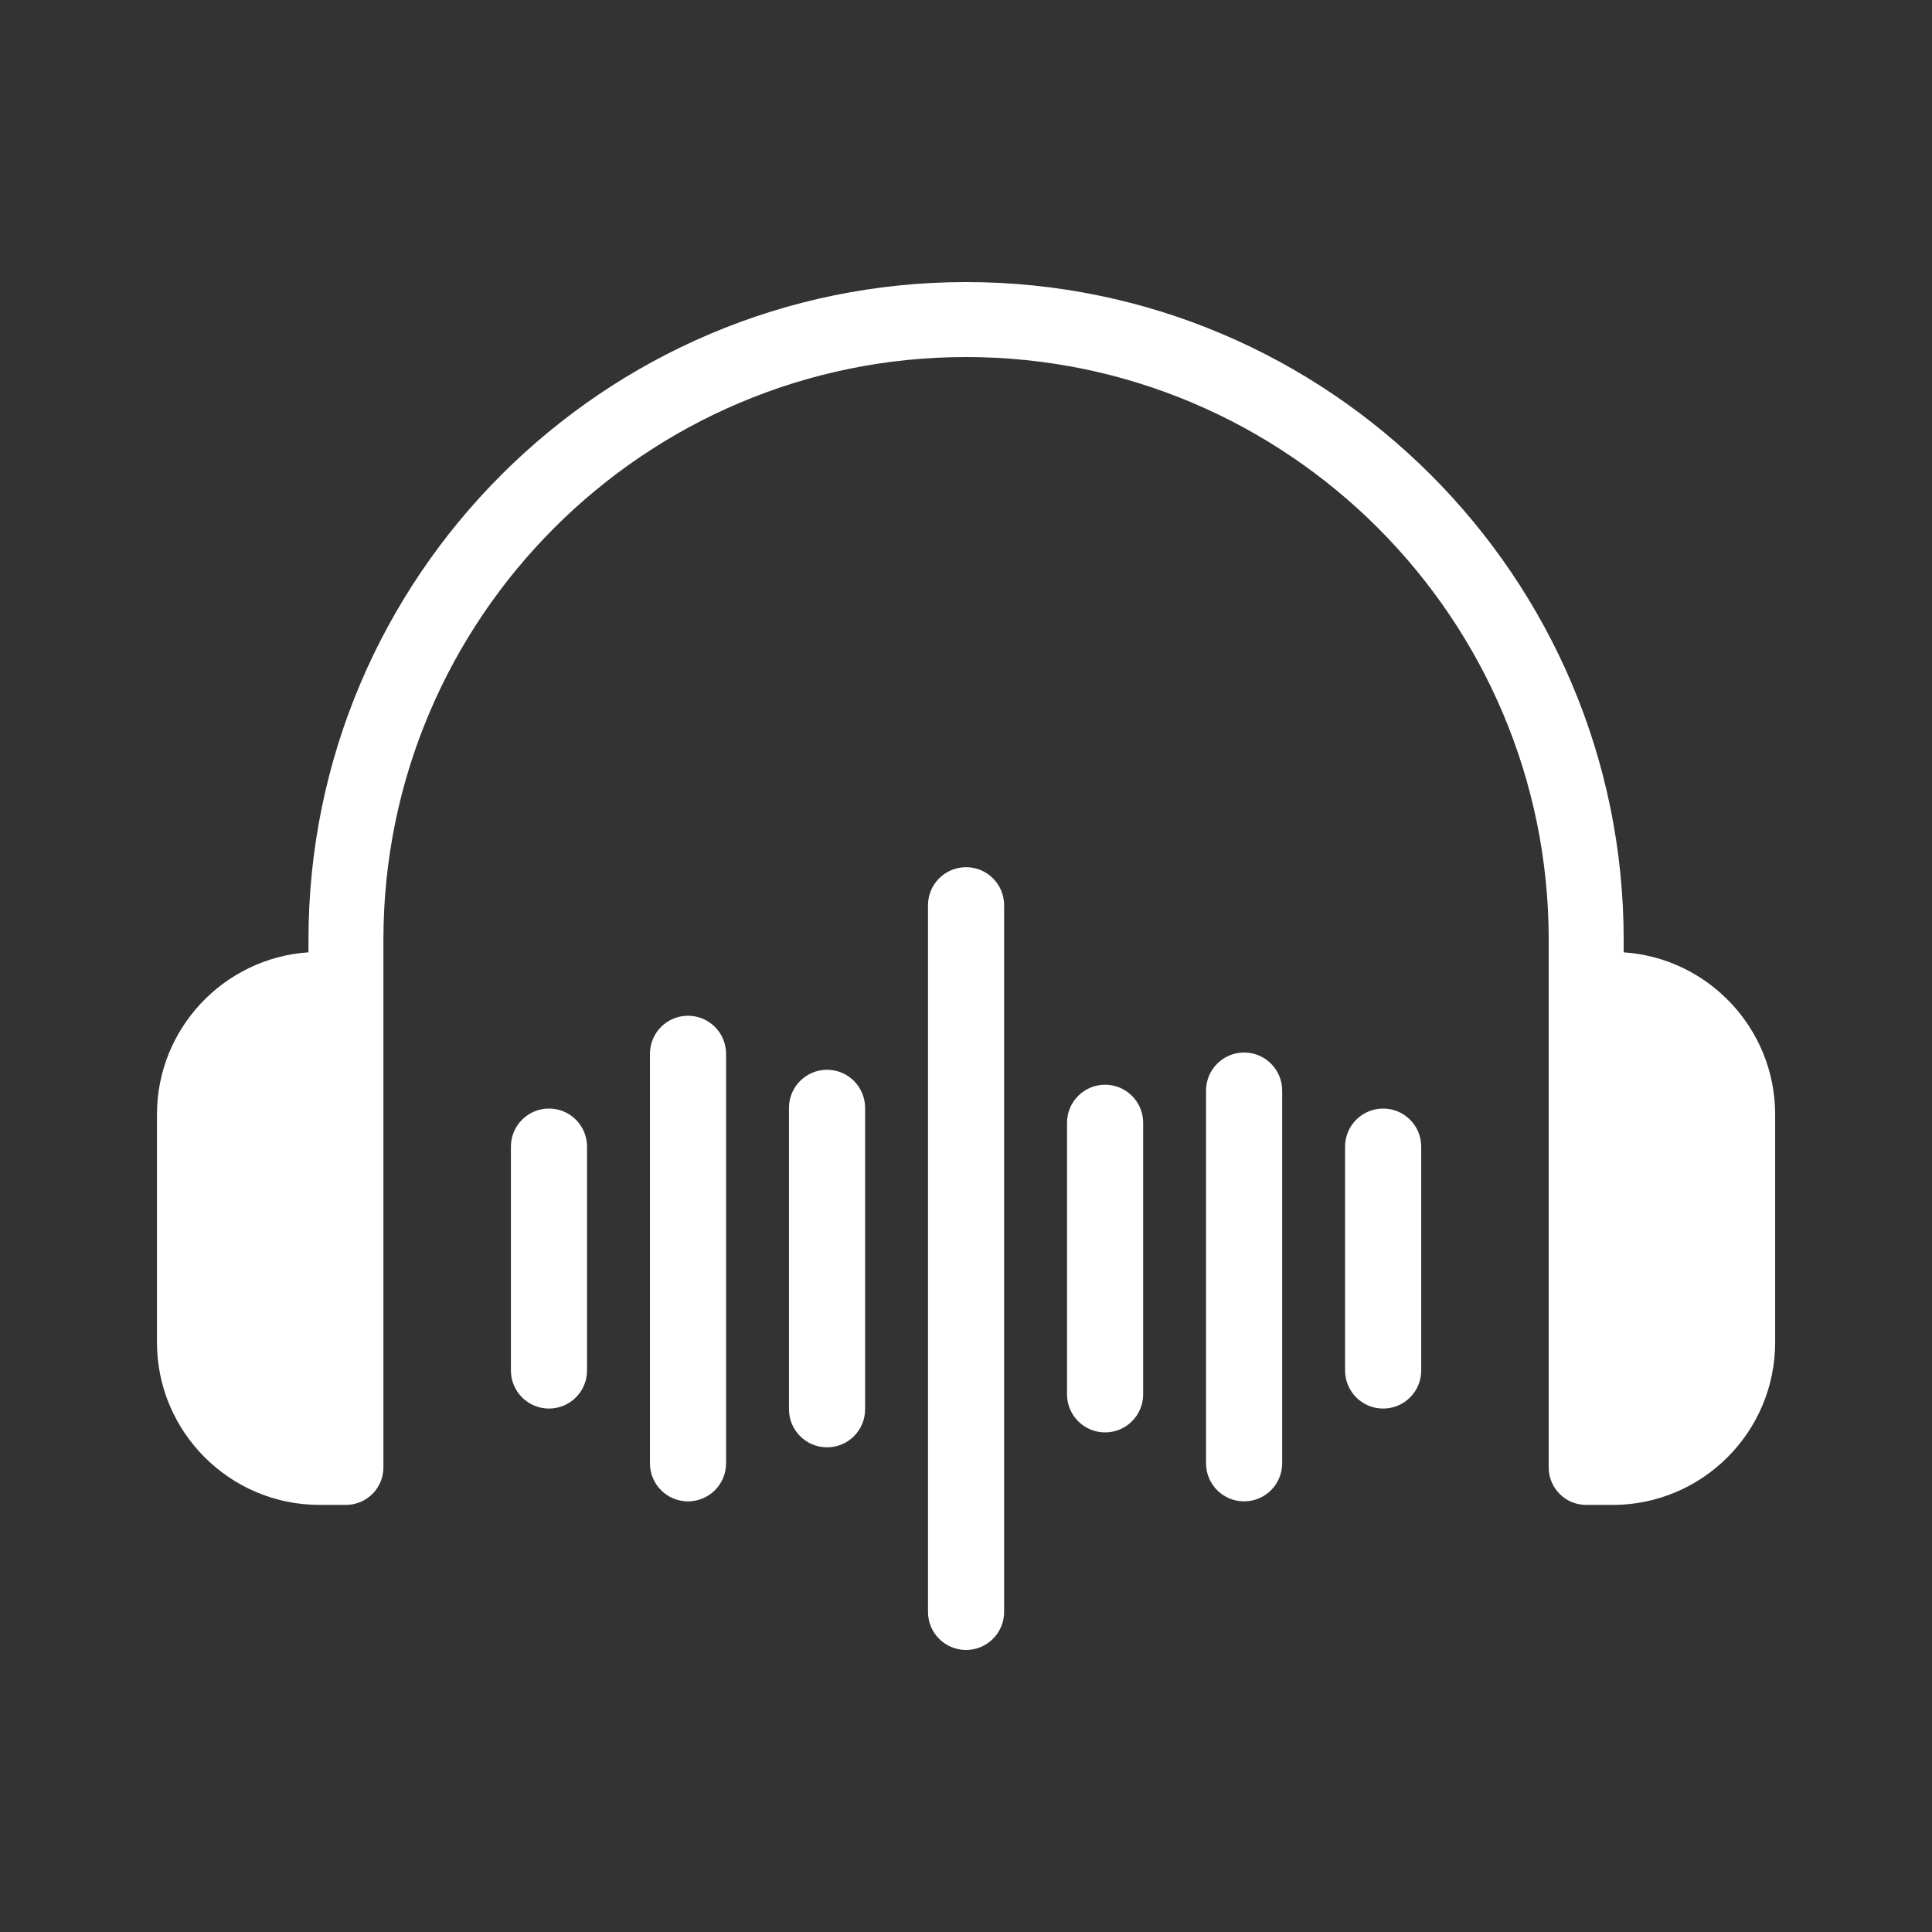 <svg xmlns="http://www.w3.org/2000/svg" xmlns:xlink="http://www.w3.org/1999/xlink" width="5000" zoomAndPan="magnify" viewBox="0 0 3750 3750" height="5000" preserveAspectRatio="xMidYMid meet" version="1.0"><rect x="0" y="0" width="3750" height="3750" fill="#333333" stroke="none"/><defs><clipPath id="bb6e1be44d"><path d="M 304 547.484 L 3445.727 547.484 L 3445.727 3202.484 L 304 3202.484 Z M 304 547.484 " clip-rule="nonzero"/></clipPath></defs><g clip-path="url(#bb6e1be44d)"><path fill="#ffffff" d="M 1409.305 2045.445 L 1409.305 2840.273 C 1409.305 2881.051 1376.258 2914.152 1335.426 2914.152 C 1294.648 2914.152 1261.543 2881.105 1261.543 2840.273 L 1261.543 2045.445 C 1261.543 2004.668 1294.59 1971.562 1335.426 1971.562 C 1376.203 1971.562 1409.305 2004.613 1409.305 2045.445 Z M 2684.668 2151.703 C 2643.891 2151.703 2610.789 2184.75 2610.789 2225.586 L 2610.789 2660.133 C 2610.789 2700.91 2643.836 2734.016 2684.668 2734.016 C 2725.504 2734.016 2758.551 2700.969 2758.551 2660.133 L 2758.551 2225.582 C 2758.551 2184.75 2725.445 2151.703 2684.668 2151.703 Z M 1605.297 2076.422 C 1564.52 2076.422 1531.414 2109.469 1531.414 2150.301 L 1531.414 2735.359 C 1531.414 2776.137 1564.461 2809.242 1605.297 2809.242 C 1646.129 2809.242 1679.176 2776.191 1679.176 2735.359 L 1679.176 2150.301 C 1679.121 2109.523 1646.074 2076.422 1605.297 2076.422 Z M 1065.555 2151.703 C 1024.773 2151.703 991.672 2184.75 991.672 2225.586 L 991.672 2660.133 C 991.672 2700.91 1024.719 2734.016 1065.555 2734.016 C 1106.332 2734.016 1139.434 2700.969 1139.434 2660.133 L 1139.434 2225.582 C 1139.434 2184.75 1106.387 2151.703 1065.555 2151.703 Z M 1875.109 1683.207 C 1834.332 1683.207 1801.23 1716.258 1801.23 1757.09 L 1801.23 3128.684 C 1801.23 3169.461 1834.277 3202.566 1875.109 3202.566 C 1915.887 3202.566 1948.992 3169.52 1948.992 3128.684 L 1948.992 1757.09 C 1948.992 1716.258 1915.945 1683.207 1875.109 1683.207 Z M 2144.98 2105.438 C 2104.203 2105.438 2071.102 2138.484 2071.102 2179.316 L 2071.102 2706.402 C 2071.102 2747.18 2104.148 2780.281 2144.98 2780.281 C 2185.762 2780.281 2218.863 2747.234 2218.863 2706.402 L 2218.863 2179.316 C 2218.863 2138.484 2185.762 2105.438 2144.98 2105.438 Z M 2414.797 2042.926 C 2374.02 2042.926 2340.918 2075.973 2340.918 2116.805 L 2340.918 2840.273 C 2340.918 2881.051 2373.965 2914.152 2414.797 2914.152 C 2455.574 2914.152 2488.68 2881.105 2488.68 2840.273 L 2488.68 2116.805 C 2488.68 2076.027 2455.633 2042.926 2414.797 2042.926 Z M 3151.539 1848.449 L 3151.539 1823.859 C 3151.539 1120.051 2578.918 547.484 1875.109 547.484 C 1171.305 547.484 598.738 1120.051 598.738 1823.859 L 598.738 1848.449 C 434.734 1859.48 304.672 1996.32 304.672 2163.074 L 304.672 2605.578 C 304.672 2779.496 446.16 2920.988 620.082 2920.988 L 671.445 2920.988 C 711.605 2920.988 744.207 2888.445 744.207 2848.227 L 744.207 1823.914 C 744.207 1200.32 1251.516 693.008 1875.109 693.008 C 2498.707 693.008 3006.016 1200.32 3006.016 1823.914 L 3006.016 2848.281 C 3006.016 2888.445 3038.559 2921.043 3078.777 2921.043 L 3130.141 2921.043 C 3304.062 2921.043 3445.551 2779.555 3445.551 2605.633 L 3445.551 2163.129 C 3445.551 1996.32 3315.488 1859.48 3151.539 1848.449 Z M 3151.539 1848.449 " fill-opacity="1" fill-rule="nonzero"/></g></svg>